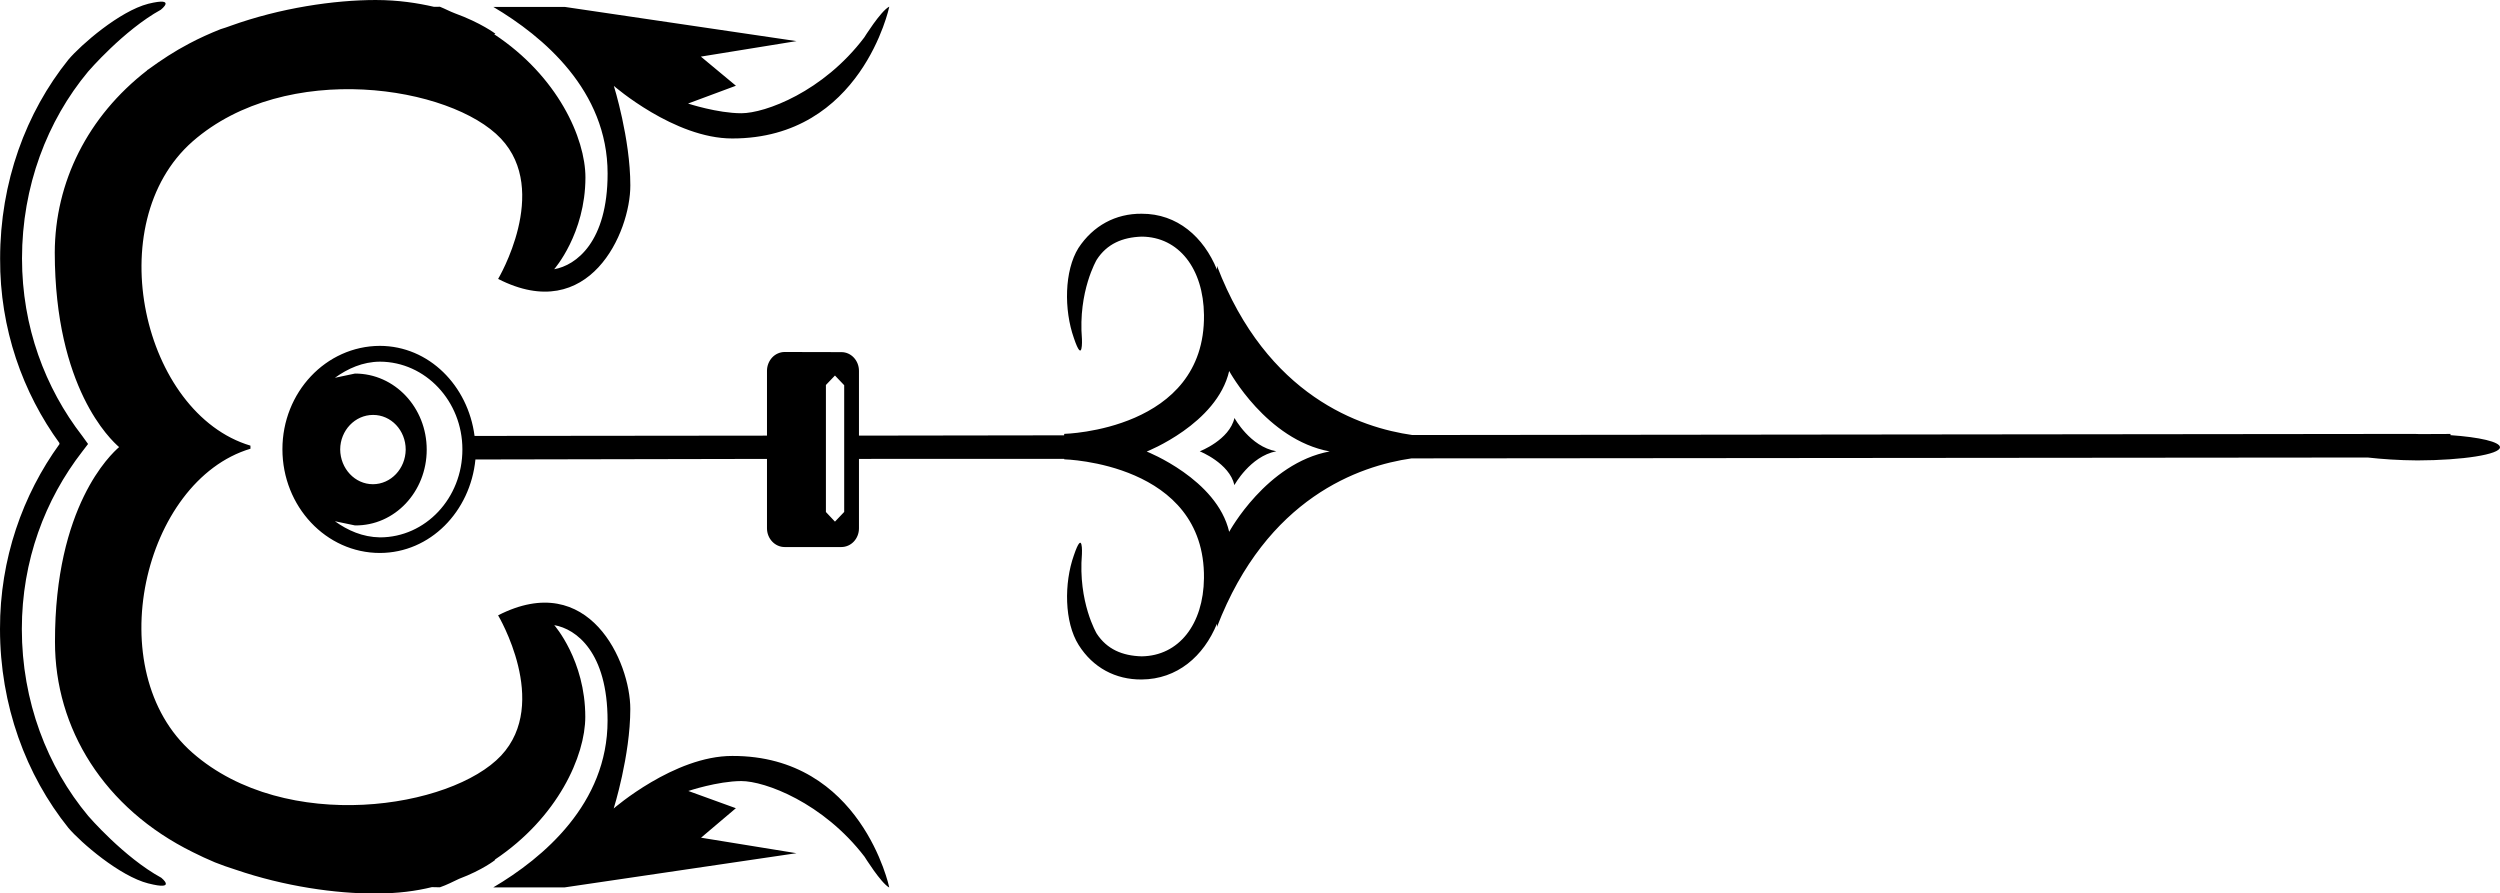 <?xml version="1.0" encoding="UTF-8" standalone="no"?>
<!-- Created with Inkscape (http://www.inkscape.org/) -->

<svg
   version="1.1"
   id="svg1"
   width="189.578"
   height="67.754"
   viewBox="0 0 189.578 67.754"
   xmlns="http://www.w3.org/2000/svg"
   xmlns:svg="http://www.w3.org/2000/svg">
  <defs
     id="defs1" />
  <g
     id="g1"
     transform="translate(-706.767,-452.76)">
    <g
       id="group-R5">
      <path
         id="path37"
         d="m 724.224,454.727 c 3.824,-1.377 7.899,-1.963 11.028,-1.967 1.747,0.003 3.182,0.233 4.418,0.515 l 0.458,-0.003 c 0.414,0.167 0.748,0.352 1.122,0.493 1.989,0.722 3.085,1.553 3.085,1.553 l -0.092,0.04 c 4.814,3.177 6.918,7.877 6.918,10.869 -0.01,4.269 -2.372,6.949 -2.372,6.949 1.668,-0.295 4.053,-2.068 4.053,-7.257 0,-6.297 -4.88,-10.394 -8.665,-12.634 h 5.426 l 17.563,2.592 -7.252,1.175 2.658,2.209 -3.631,1.351 c 0,0 2.24,0.735 4.04,0.735 1.809,0 6.205,-1.624 9.32,-5.743 0,0 1.237,-1.989 1.883,-2.332 l 0.017,0.003 c 0,0 -2.095,9.985 -11.904,9.985 -4.392,0.01 -8.982,-3.987 -8.982,-3.987 0,0 1.25,3.996 1.25,7.543 0.01,3.564 -3.111,10.632 -10.025,7.094 0,0 3.969,-6.658 0.211,-10.641 -3.758,-3.991 -16.273,-5.998 -23.38,0.216 -7.085,6.231 -3.763,20.639 4.387,23.068 l 0.003,0.233 c -8.146,2.438 -11.494,16.854 -4.392,23.064 7.094,6.205 19.64,4.216 23.398,0.207 3.736,-4 -0.229,-10.636 -0.229,-10.636 6.913,-3.538 10.033,3.56 10.025,7.103 0,3.538 -1.259,7.543 -1.259,7.543 0,0 4.599,-3.996 8.99,-3.983 9.8,-0.03 11.904,9.963 11.904,9.963 l -0.017,0.003 c -0.62,-0.339 -1.857,-2.328 -1.857,-2.328 -3.142,-4.097 -7.547,-5.734 -9.347,-5.734 -1.804,0.01 -4.013,0.752 -4.013,0.752 l 3.604,1.307 -2.64,2.236 7.235,1.175 -17.572,2.592 h -5.417 c 3.798,-2.244 8.665,-6.346 8.665,-12.643 0,-5.18 -2.368,-6.953 -4.044,-7.243 0,0 2.354,2.662 2.354,6.957 0,2.948 -2.068,7.626 -6.865,10.83 l 0.035,0.017 c 0,0 -0.942,0.757 -2.742,1.435 -0.48,0.224 -0.929,0.462 -1.452,0.642 l -0.607,-0.013 c -1.197,0.295 -2.588,0.484 -4.269,0.484 -3.014,0.013 -6.905,-0.537 -10.605,-1.804 -0.541,-0.167 -1.074,-0.361 -1.58,-0.559 -0.585,-0.242 -1.135,-0.506 -1.677,-0.774 -6.737,-3.322 -10.46,-9.382 -10.451,-15.952 -0.017,-10.28 4.233,-14.218 4.863,-14.764 -0.642,-0.554 -4.863,-4.484 -4.88,-14.751 0.017,-5.342 2.495,-10.328 7.015,-13.822 l -0.01,-0.013 c 0.026,-0.023 0.057,-0.023 0.097,-0.057 0.973,-0.709 1.971,-1.369 3.094,-1.958 0.779,-0.414 1.567,-0.766 2.381,-1.091 0.251,-0.07 0.484,-0.158 0.726,-0.242 z m 76.153,29.726 c 0,0 1.184,2.178 3.173,2.526 -1.989,0.387 -3.177,2.566 -3.177,2.566 -0.378,-1.668 -2.627,-2.561 -2.627,-2.561 0,0 2.249,-0.858 2.632,-2.53 z m -82.353,35.302 c -2.187,-0.554 -5.127,-3.107 -6.064,-4.207 -3.226,-4.018 -5.193,-9.307 -5.193,-15.094 -0.01,-5.32 1.725,-10.174 4.515,-14.025 l -0.035,-0.017 c 0.01,0 0.01,0 0.035,0 -0.01,-0.013 -0.026,-0.013 -0.035,-0.04 l 0.057,0.026 c -2.812,-3.855 -4.555,-8.713 -4.528,-14.025 0,-5.8 1.954,-11.085 5.184,-15.099 0.946,-1.118 3.868,-3.666 6.051,-4.229 2.222,-0.541 0.951,0.453 0.951,0.453 -2.825,1.558 -5.514,4.691 -5.514,4.691 -3.102,3.723 -5.012,8.7 -5.012,14.17 0,5.166 1.747,9.818 4.577,13.47 l 0.431,0.598 -0.431,0.563 c -2.83,3.648 -4.59,8.278 -4.59,13.47 0,5.47 1.923,10.451 5.039,14.179 0,0 2.693,3.129 5.536,4.682 0,0 1.237,0.995 -0.973,0.431 z m 81.953,-38.862 c -0.924,4.009 -6.253,6.108 -6.253,6.108 0,0 5.329,2.095 6.253,6.09 0,0 2.825,-5.206 7.622,-6.099 -4.797,-0.885 -7.622,-6.099 -7.622,-6.099 z m -29.194,1.078 -0.7,-0.735 -0.686,0.717 v 9.633 l 0.686,0.73 0.7,-0.735 z m -28.952,4.863 c 0,-3.652 -2.794,-6.636 -6.253,-6.649 -1.316,0.01 -2.438,0.524 -3.415,1.223 l 1.523,-0.321 c 3.014,-0.003 5.439,2.579 5.439,5.769 0,3.195 -2.425,5.782 -5.439,5.747 l -1.523,-0.317 c 0.977,0.7 2.099,1.201 3.415,1.223 3.459,0 6.262,-2.975 6.253,-6.676 z m -6.79,2.645 c 1.377,-0.003 2.473,-1.179 2.491,-2.623 0,-1.47 -1.113,-2.636 -2.473,-2.632 -1.373,0 -2.486,1.175 -2.495,2.614 0.01,1.461 1.122,2.64 2.478,2.64 z m 53.507,-17.915 c 1.113,-1.69 2.816,-2.614 4.792,-2.596 2.702,-0.01 4.704,1.765 5.712,4.242 v -0.29 c 3.793,9.915 10.909,12.273 14.808,12.828 l 76.007,-0.084 0.383,0.013 2.341,-0.01 v 0.092 c 2.192,0.15 3.754,0.506 3.754,0.92 -0.01,0.541 -2.812,0.986 -6.266,0.995 -1.452,-0.01 -2.684,-0.101 -3.763,-0.22 l -72.509,0.066 c -3.943,0.568 -10.971,2.957 -14.755,12.784 v -0.251 c -1.008,2.478 -3.019,4.216 -5.712,4.233 -1.976,0.017 -3.692,-0.893 -4.775,-2.614 -1.096,-1.738 -1.113,-4.695 -0.365,-6.799 0.708,-2.09 0.612,-0.101 0.612,-0.101 -0.304,3.653 1.122,6.038 1.122,6.038 0.775,1.184 1.945,1.681 3.406,1.721 2.816,-0.035 4.687,-2.42 4.726,-5.928 0.097,-8.74 -10.548,-9.008 -10.597,-9.012 v -0.035 l -15.565,0.003 v 5.263 c 0,0.788 -0.594,1.421 -1.342,1.421 h -4.295 c -0.73,0 -1.338,-0.634 -1.338,-1.421 v -5.263 l -22.109,0.044 c -0.387,3.943 -3.424,7.081 -7.243,7.089 -4.079,0 -7.393,-3.525 -7.393,-7.868 0,-4.308 3.292,-7.824 7.393,-7.837 3.719,0.01 6.68,3.014 7.177,6.83 l 22.175,-0.023 v -4.92 c 0,-0.374 0.145,-0.739 0.396,-1.008 0.242,-0.26 0.594,-0.414 0.942,-0.414 l 4.308,0.01 c 0.735,0 1.329,0.638 1.329,1.421 v 4.911 l 15.556,-0.023 0.01,-0.11 c 0.049,-0.003 10.693,-0.264 10.597,-9.012 -0.04,-3.521 -1.91,-5.928 -4.726,-5.945 -1.461,0.049 -2.632,0.55 -3.406,1.747 0,0 -1.426,2.398 -1.122,6.024 0,0 0.088,2.002 -0.612,-0.079 -0.757,-2.143 -0.731,-5.1 0.348,-6.834"
         style="fill:#000000;fill-opacity:1;fill-rule:nonzero;stroke:none;stroke-width:0.44" />
    </g>
  </g>
</svg>
